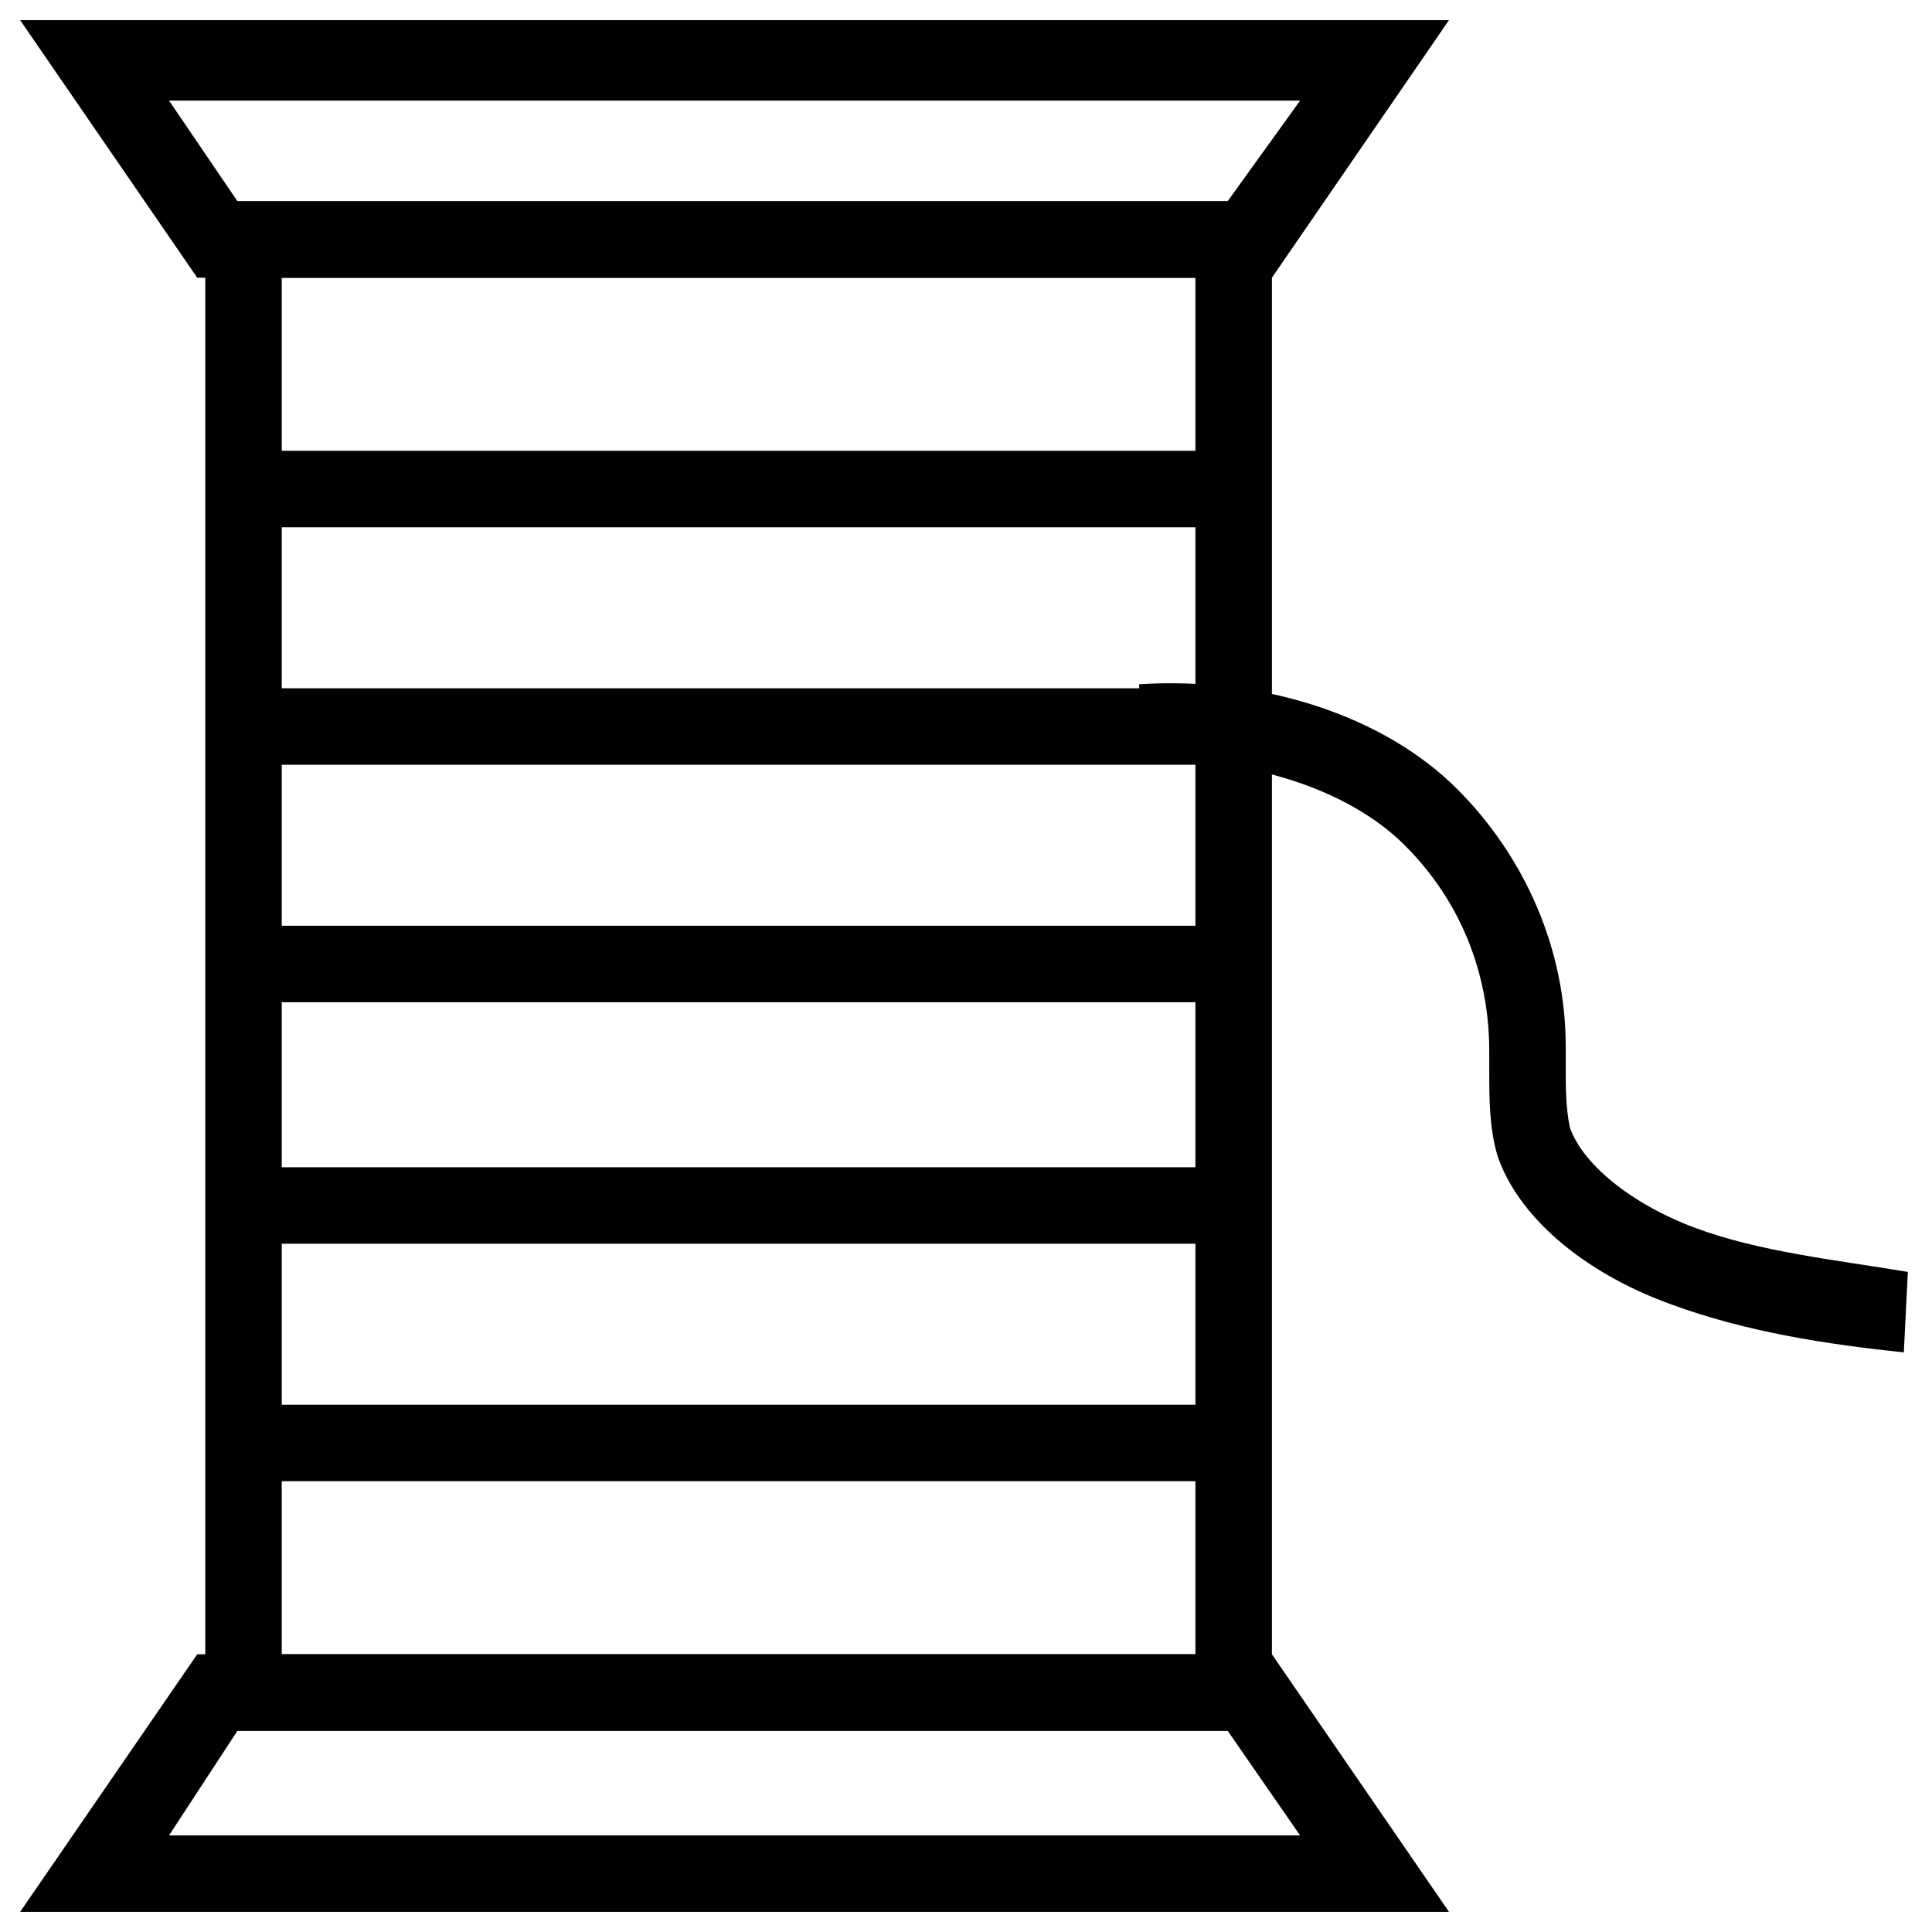 <?xml version="1.0" encoding="utf-8"?>
<!-- Generator: Adobe Illustrator 18.1.1, SVG Export Plug-In . SVG Version: 6.00 Build 0)  -->
<svg version="1.1" id="Layer_1" xmlns="http://www.w3.org/2000/svg" xmlns:xlink="http://www.w3.org/1999/xlink" x="0px" y="0px"
	 viewBox="0 0 48 48" enable-background="new 0 0 48 48" xml:space="preserve">
<g>
	<g>
		<g>
			<path fill="#010101" d="M31.6,6.9H4.9L0.5,0.5H36L31.6,6.9z M5.9,5h24.6l1.8-2.5H4.2L5.9,5z"/>
		</g>
		<g>
			<path fill="#010101" d="M36,47.5H0.5l4.4-6.4h26.7L36,47.5z M4.2,45.6h28.1L30.5,43H5.9L4.2,45.6z"/>
		</g>
	</g>
	<g>
		<g>
			<rect x="5.6" y="11.2" fill="#010101" width="25.6" height="1.9"/>
		</g>
		<g>
			<rect x="5.6" y="17.1" fill="#010101" width="25.6" height="1.9"/>
		</g>
		<g>
			<rect x="5.6" y="23" fill="#010101" width="25.6" height="1.9"/>
		</g>
		<g>
			<rect x="5.6" y="29" fill="#010101" width="25.6" height="1.9"/>
		</g>
		<g>
			<rect x="5.6" y="34.9" fill="#010101" width="25.6" height="1.9"/>
		</g>
	</g>
	<g>
		<path fill="#010101" d="M31.6,43H5.1V5h26.5V43z M7,41.1h22.7V6.9H7V41.1z"/>
	</g>
	<g>
		<path fill="#010101" d="M47.3,33.6c-1.9-0.2-3.9-0.5-5.8-1.2c-2.2-0.8-3.8-2.2-4.3-3.7C37,28,37,27.3,37,26.6c0-0.2,0-0.3,0-0.5
			c0-1.4-0.4-3.4-2.1-5.1c-1.4-1.4-3.9-2.2-6.5-2.1l-0.1-1.9c3.1-0.2,6.1,0.8,7.9,2.6c1.7,1.7,2.7,4,2.7,6.4c0,0.2,0,0.3,0,0.5
			c0,0.5,0,1,0.1,1.5c0.3,0.9,1.5,1.9,3.1,2.5c1.6,0.6,3.5,0.8,5.3,1.1L47.3,33.6z"/>
	</g>
</g>
</svg>
